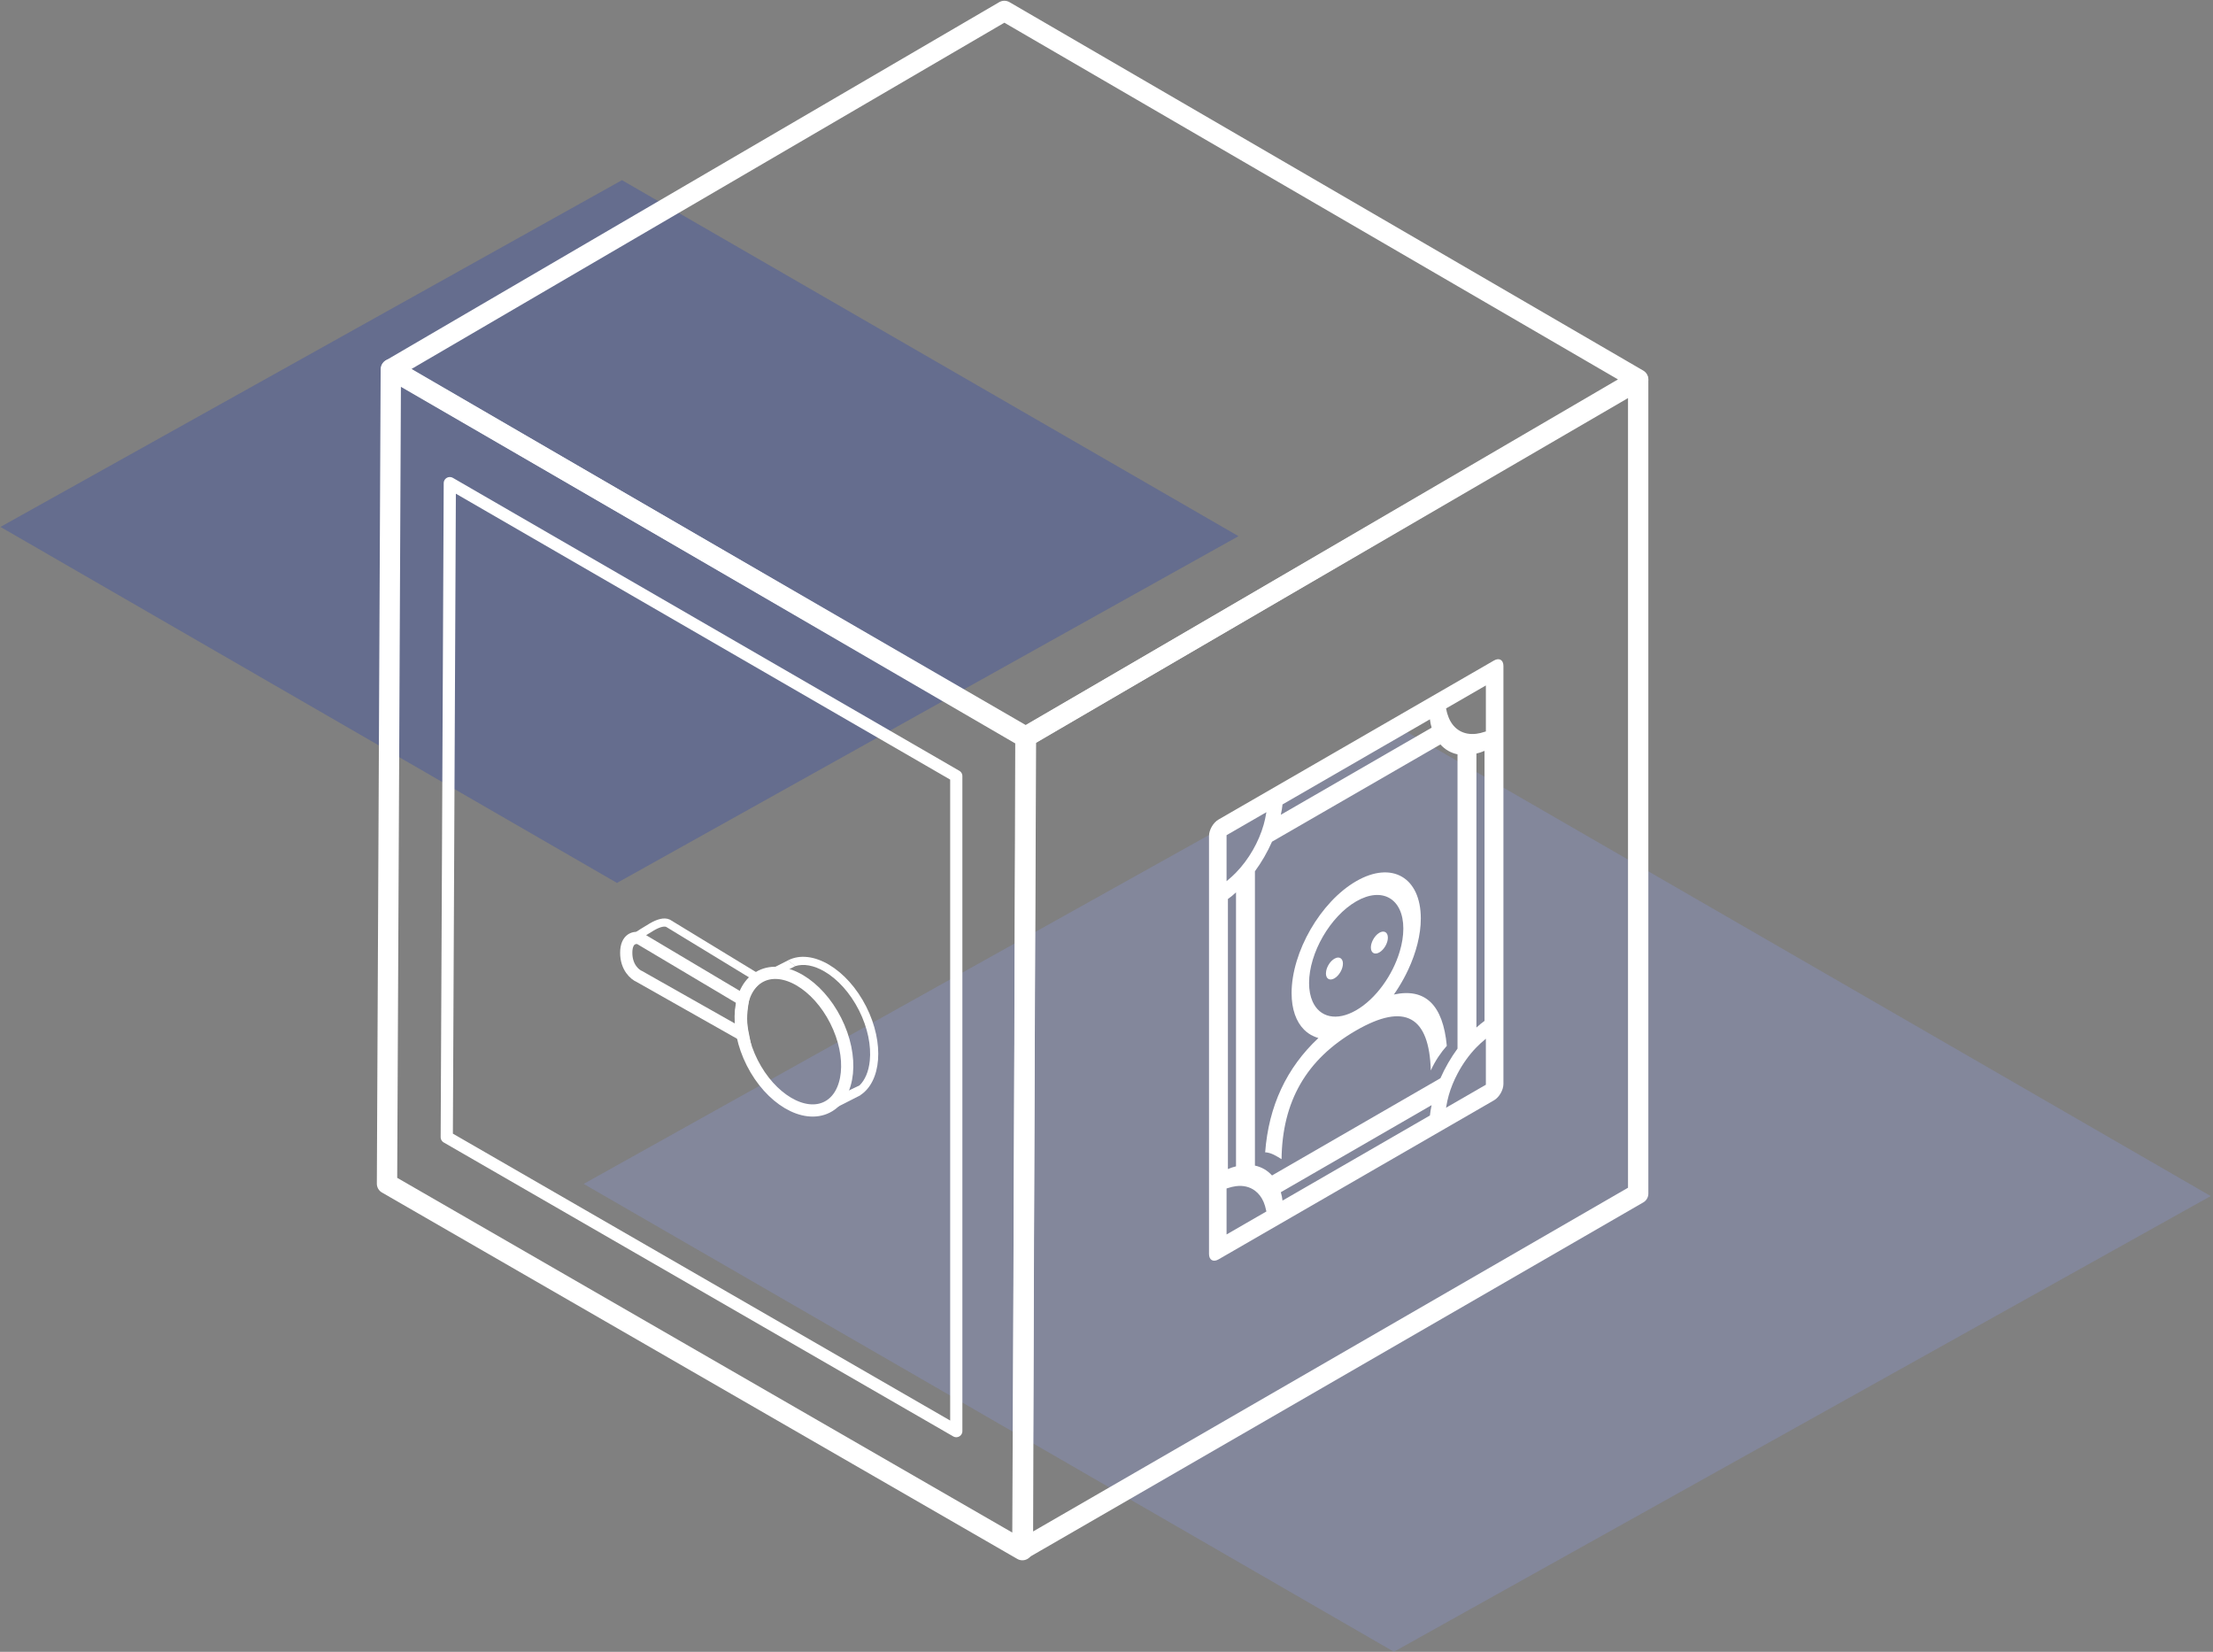 <svg width="544" height="406" viewBox="0 0 544 406" fill="none" xmlns="http://www.w3.org/2000/svg">
<rect x="0" y="0" width="544" height="406" fill="#808080" stroke="none"/>
<rect opacity="0.3" width="175" height="175" transform="matrix(0.866 0.5 -0.873 0.487 152.893 44.285)" fill="#2640AD"/>
<rect opacity="0.25" width="230" height="230" transform="matrix(0.866 0.5 -0.873 0.487 344.261 178.977)" fill="#8D9FEC"/>
<path d="M252.005 181.25L96.198 90.688L246.89 2.688L402.698 93.25L252.005 181.25Z" stroke="white" stroke-width="5" stroke-linejoin="round"/>
<path d="M95.135 290.938L96.073 90.75L252.198 181.125L251.323 381L95.135 290.938Z" stroke="white" stroke-width="5" stroke-linejoin="round"/>
<path d="M251.448 380.75L252.073 181.125L402.698 93.5V293.375L251.448 380.75Z" stroke="white" stroke-width="5" stroke-linejoin="round"/>
<path d="M235.073 190.75L110.573 118.75L109.823 279.5L235.073 351.75V190.75Z" stroke="white" stroke-width="3" stroke-linejoin="round"/>
<path d="M164.209 226.921L186.595 240.557C184.743 242.05 183.883 243.201 182.667 245.775L156.353 230.247C156.907 229.873 158.456 228.867 160.219 227.836C161.981 226.805 163.316 226.527 164.209 226.921Z" stroke="white" stroke-width="2"/>
<path d="M182.625 245.754L157.184 230.622C156.103 230.317 153.941 230.605 153.941 234.197C153.941 237.789 156.103 239.574 157.184 240.017L182.625 254.4C182.043 251.503 181.979 249.657 182.625 245.754Z" stroke="white" stroke-width="3"/>
<ellipse cx="195.171" cy="256.028" rx="11.495" ry="18.037" transform="rotate(-26.826 195.171 256.028)" stroke="white" stroke-width="3"/>
<path fill-rule="evenodd" clip-rule="evenodd" d="M211.149 248.314C213.349 252.665 214.172 257.091 213.815 260.677C213.544 263.392 212.631 265.461 211.288 266.779V269.308C216.694 265.983 217.472 256.385 212.933 247.411C208.242 238.133 199.645 233.036 193.733 236.026C193.708 236.039 193.684 236.051 193.66 236.063L193.682 236.052L195.504 237.458C197.522 236.824 200.053 237.227 202.771 238.839C205.871 240.677 208.948 243.962 211.149 248.314Z" fill="white"/>
<path d="M186.762 239.58L193.699 236.047L195.518 237.453L192.276 239.086L186.762 239.58Z" fill="white"/>
<path d="M211.34 269.283L203.681 273.185L205.873 269.355L211.288 266.777L211.34 269.283Z" fill="white"/>
<path d="M367.249 162.342L299.522 201.444C298.238 202.185 297.198 203.988 297.198 205.469V308.208C297.198 309.691 298.238 310.291 299.522 309.55L309.905 303.555L314.663 300.808L352.106 279.191L356.865 276.443L367.249 270.448C368.532 269.707 369.573 267.905 369.573 266.423V233.344V228.372V197.135V190.63V163.683C369.573 162.202 368.532 161.601 367.249 162.342ZM315.104 198.964C315.175 198.547 315.218 198.133 315.268 197.72L351.503 176.8C351.552 177.156 351.597 177.518 351.669 177.854C351.739 178.203 351.832 178.529 351.924 178.857L314.849 200.262C314.941 199.828 315.035 199.394 315.104 198.964ZM301.514 205.277L311.308 199.623C311.286 199.767 311.246 199.911 311.224 200.055C311.155 200.486 311.069 200.916 310.974 201.349C310.876 201.797 310.763 202.244 310.636 202.694C309.42 206.99 306.95 211.27 303.838 214.469C303.511 214.805 303.182 215.125 302.842 215.435C302.515 215.732 302.184 216.026 301.846 216.298C301.733 216.389 301.628 216.497 301.514 216.586V205.277V205.277ZM303.838 219.333V286.678C303.508 286.763 303.179 286.845 302.842 286.957C302.515 287.066 302.18 287.207 301.846 287.343V220.967C302.18 220.719 302.515 220.472 302.842 220.204C303.179 219.926 303.508 219.629 303.838 219.333ZM309.087 299.044L301.514 303.416V292.107C301.628 292.066 301.733 292.051 301.846 292.012C302.184 291.897 302.515 291.805 302.842 291.726C303.182 291.643 303.511 291.583 303.838 291.542C305.642 291.312 307.22 291.714 308.474 292.64C309.382 293.312 310.126 294.25 310.636 295.466C310.763 295.77 310.876 296.085 310.974 296.421C311.069 296.744 311.157 297.074 311.224 297.427C311.246 297.544 311.286 297.642 311.308 297.762L309.087 299.044ZM351.666 272.927C351.597 273.344 351.552 273.757 351.503 274.172L315.268 295.092C315.218 294.734 315.173 294.374 315.104 294.036C315.031 293.689 314.938 293.363 314.848 293.034L351.923 271.629C351.83 272.063 351.735 272.498 351.666 272.927ZM353.701 265.236L313.071 288.693L312.687 288.915C311.561 287.664 310.136 286.839 308.488 286.49C308.487 286.49 308.487 286.49 308.486 286.489V214.154C310.134 211.903 311.559 209.433 312.687 206.877L354.083 182.977C355.209 184.23 356.636 185.055 358.285 185.403V257.737C358.284 257.738 358.284 257.74 358.282 257.742C356.634 259.995 355.209 262.463 354.083 265.015L353.701 265.236ZM365.257 266.614L357.683 270.987L355.463 272.269C355.484 272.125 355.524 271.981 355.547 271.837C355.614 271.407 355.702 270.975 355.796 270.543C355.895 270.094 356.007 269.648 356.135 269.197C356.646 267.392 357.389 265.592 358.298 263.871C359.55 261.5 361.128 259.278 362.933 257.423C363.26 257.087 363.59 256.766 363.929 256.457C364.257 256.159 364.586 255.866 364.925 255.594C365.038 255.502 365.143 255.396 365.257 255.305V266.614ZM362.933 252.559V185.214C363.262 185.131 363.592 185.047 363.929 184.935C364.256 184.826 364.591 184.686 364.925 184.55V191.926V194.304V235.037V237.415V250.926C364.591 251.175 364.256 251.421 363.929 251.69C363.592 251.966 363.262 252.265 362.933 252.559ZM365.257 179.784C365.143 179.827 365.038 179.84 364.925 179.879C364.586 179.998 364.257 180.086 363.929 180.166C363.59 180.247 363.26 180.309 362.933 180.35C359.82 180.744 357.349 179.319 356.135 176.425C356.007 176.122 355.896 175.804 355.796 175.471C355.702 175.146 355.61 174.819 355.547 174.465C355.524 174.348 355.484 174.249 355.463 174.13L365.257 168.475V179.784Z" fill="white"/>
<path d="M328.029 240.466C329.185 239.799 330.12 238.178 330.12 236.845C330.12 236.302 329.959 235.9 329.697 235.649C329.316 235.282 328.713 235.244 328.029 235.638C327.037 236.211 326.211 237.487 325.998 238.681C325.962 238.878 325.939 239.072 325.939 239.259C325.939 240.591 326.875 241.132 328.029 240.466Z" fill="white"/>
<path d="M339.077 234.087C340.232 233.42 341.168 231.799 341.168 230.466C341.168 230.288 341.148 230.127 341.118 229.979C340.912 229.013 340.078 228.682 339.077 229.26C338.408 229.647 337.819 230.356 337.437 231.143C337.159 231.712 336.987 232.321 336.987 232.881C336.987 234.213 337.923 234.754 339.077 234.087Z" fill="white"/>
<path d="M342.637 244.445C342.666 244.404 342.7 244.363 342.729 244.32C343.115 243.77 343.478 243.199 343.838 242.625C344.709 241.237 345.491 239.792 346.18 238.311C348.105 234.172 349.263 229.791 349.263 225.755C349.263 215.642 342.138 211.53 333.381 216.586C324.624 221.641 317.5 233.982 317.5 244.093C317.5 248.106 318.645 251.141 320.549 253.059C321.245 253.761 322.04 254.312 322.927 254.7C323.286 254.857 323.647 255.01 324.034 255.114C324.056 255.119 324.079 255.12 324.1 255.126C316.26 262.451 311.868 271.853 311.001 283.221C311.754 283.254 312.472 283.499 313.151 283.828C313.819 284.152 314.448 284.554 315.031 284.913C315.209 270.804 321.034 260.392 333.345 253.284C332.841 253.576 332.344 253.826 331.851 254.053C332.349 253.821 332.853 253.567 333.364 253.272C333.357 253.276 333.351 253.281 333.344 253.285C345.427 246.309 351.338 249.859 351.719 263.11C352.262 261.901 352.888 260.79 353.561 259.773C354.221 258.777 354.929 257.867 355.657 257.047C354.717 246.972 350.35 242.77 342.637 244.445ZM322.66 246.169C322.107 244.928 321.796 243.404 321.796 241.616C321.796 234.238 326.994 225.237 333.381 221.549C339.77 217.861 344.967 220.861 344.967 228.238C344.967 230.041 344.652 231.944 344.089 233.842C342.348 239.7 338.207 245.517 333.381 248.303C328.542 251.097 324.391 250.046 322.66 246.169Z" fill="white"/>
</svg>
